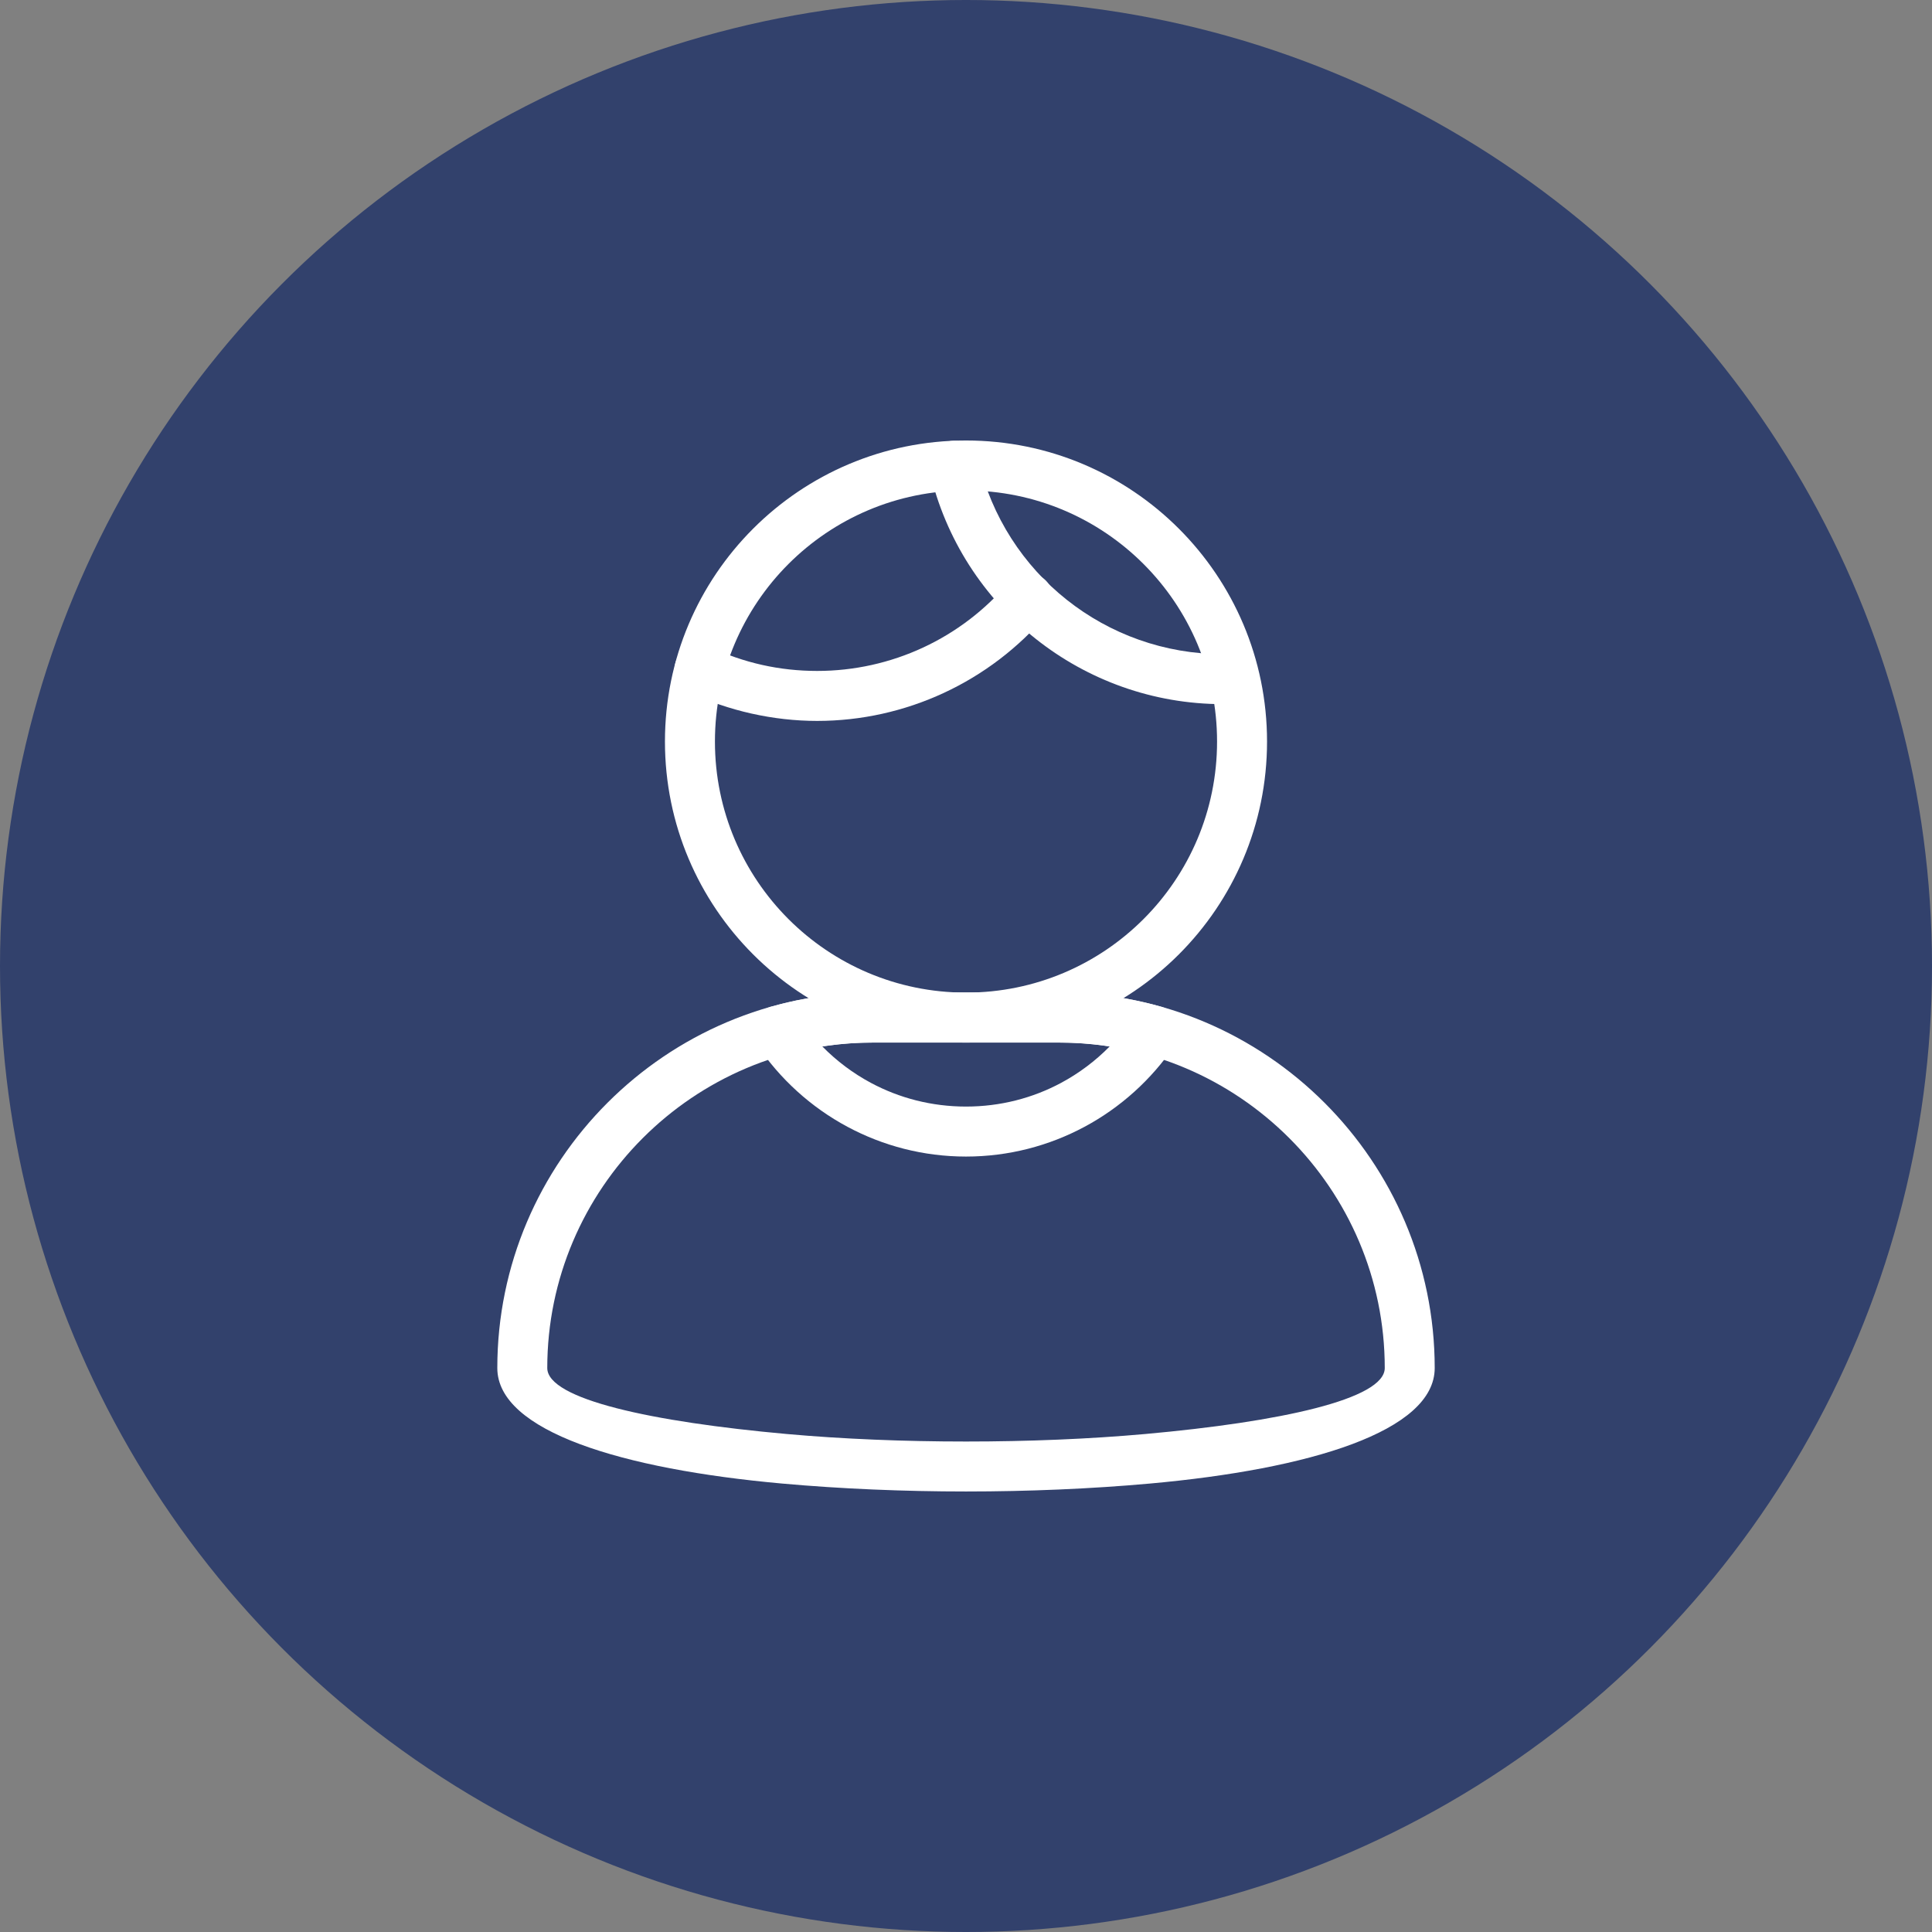 <?xml version="1.0" encoding="UTF-8"?>
<!DOCTYPE svg PUBLIC "-//W3C//DTD SVG 1.1//EN" "http://www.w3.org/Graphics/SVG/1.1/DTD/svg11.dtd">
<!-- Creator: CorelDRAW 2020 (64-Bit) -->
<svg xmlns="http://www.w3.org/2000/svg" xml:space="preserve" width="24.553mm" height="24.553mm" version="1.1" style="shape-rendering:geometricPrecision; text-rendering:geometricPrecision; image-rendering:optimizeQuality; fill-rule:evenodd; clip-rule:evenodd"
viewBox="0 0 1970.35 1970.34"
 xmlns:xlink="http://www.w3.org/1999/xlink"
 xmlns:xodm="http://www.corel.com/coreldraw/odm/2003">
 <rect x="0" y="0" width="1970.35" height="1970.34" fill="#808080" stroke="none"/>
 <defs>
  <style type="text/css">
   <![CDATA[
    .fil0 {fill:#32416C}
    .fil1 {fill:white;fill-rule:nonzero}
   ]]>
  </style>
 </defs>
 <g id="Layer_x0020_1">
  <circle class="fil0" cx="985.18" cy="985.17" r="985.18"/>
  <path class="fil1" d="M985.17 449.23c84.77,0 161.54,34.38 217.09,89.93 55.56,55.56 89.93,132.32 89.93,217.09 0,84.77 -34.38,161.54 -89.93,217.09 -55.56,55.55 -132.32,89.93 -217.09,89.93 -84.77,0 -161.54,-34.38 -217.09,-89.93 -55.55,-55.55 -89.93,-132.31 -89.93,-217.09 0,-84.77 34.38,-161.54 89.93,-217.09 55.56,-55.55 132.32,-89.93 217.09,-89.93zm181.06 125.96c-46.33,-46.32 -110.35,-74.98 -181.06,-74.98 -70.71,0 -134.74,28.66 -181.06,74.98 -46.32,46.33 -74.98,110.36 -74.98,181.06 0,70.71 28.66,134.74 74.98,181.06 46.33,46.33 110.35,74.99 181.06,74.99 70.71,0 134.74,-28.66 181.06,-74.98 46.33,-46.33 74.99,-110.35 74.99,-181.06 0,-70.71 -28.66,-134.74 -74.99,-181.06z"/>
  <path class="fil1" d="M1029.03 593.46c9.07,-10.71 25.13,-12.05 35.84,-2.99 10.71,9.07 12.05,25.13 2.99,35.84 -29.15,34.5 -65.21,61.74 -105.27,80.34 -40.07,18.59 -84.1,28.57 -129.21,28.57 -22.32,0 -44.79,-2.54 -66.99,-7.5 -22.08,-4.94 -43.55,-12.27 -63.91,-21.87 -12.7,-5.99 -18.13,-21.15 -12.14,-33.84 5.99,-12.7 21.15,-18.13 33.84,-12.14 17.17,8.09 35,14.22 53.16,18.27 18.06,4.04 36.87,6.11 56.05,6.11 37.78,0 74.55,-8.31 107.91,-23.79 33.35,-15.48 63.42,-38.21 87.74,-67z"/>
  <path class="fil1" d="M1247.13 667.12c14.08,0 25.49,11.41 25.49,25.49 0,14.08 -11.41,25.49 -25.49,25.49 -71.3,0 -137.95,-24.61 -190.85,-66.6 -52.85,-41.95 -91.94,-101.28 -108.13,-170.74 -3.19,-13.69 5.33,-27.37 19.02,-30.56 13.69,-3.19 27.37,5.33 30.56,19.02 13.51,57.97 46.11,107.48 90.2,142.46 44.03,34.96 99.63,55.44 159.2,55.44z"/>
  <path class="fil1" d="M890.05 1012.3l190.26 0c105.45,0 201.17,43 270.52,112.36 69.35,69.35 112.36,165.09 112.36,270.52 0,64.51 -127.52,103.17 -290.72,117.84 -59.86,5.38 -123.97,8.07 -187.28,8.07 -63.32,0 -127.42,-2.7 -187.29,-8.07 -163.2,-14.67 -290.72,-53.32 -290.72,-117.84 0,-105.45 43,-201.17 112.36,-270.52 69.34,-69.35 165.08,-112.36 270.52,-112.36zm190.26 50.96l-190.26 0c-91.39,0 -174.39,37.29 -234.51,97.41 -60.13,60.13 -97.41,143.11 -97.41,234.51 0,31.9 107.09,54.96 244.15,67.28 56.9,5.11 119.53,7.67 182.91,7.67 63.37,0 126.01,-2.56 182.9,-7.67 137.06,-12.32 244.15,-35.39 244.15,-67.28 0,-91.39 -37.28,-174.38 -97.41,-234.51 -60.13,-60.13 -143.11,-97.41 -234.51,-97.41z"/>
  <path class="fil1" d="M1197.64 1066.56c-23.33,34.43 -54.84,62.94 -91.75,82.69 -36.09,19.31 -77.21,30.26 -120.72,30.26 -43.5,0 -84.64,-10.96 -120.72,-30.27 -37.34,-19.97 -69.17,-48.92 -92.55,-83.9 -7.8,-11.65 -4.68,-27.44 6.97,-35.24 2.3,-1.53 4.75,-2.65 7.27,-3.35 16.62,-4.73 33.76,-8.35 51.32,-10.78 17.5,-2.42 35.08,-3.68 52.59,-3.68l190.26 0c17.51,0 35.08,1.26 52.59,3.68 17.56,2.42 34.7,6.04 51.33,10.75 13.52,3.79 21.4,17.83 17.61,31.35 -0.88,3.16 -2.34,6.01 -4.2,8.48zm-115.65 37.89c18.42,-9.85 35.17,-22.46 49.73,-37.26l-5.79 -0.86c-14.59,-2.01 -29.83,-3.07 -45.62,-3.07l-190.26 0c-15.79,0 -31.02,1.05 -45.62,3.07l-5.81 0.86c14.55,14.8 31.31,27.4 49.73,37.25 28.71,15.36 61.69,24.09 96.83,24.09 35.14,0 68.11,-8.72 96.82,-24.08z"/>
 </g>
</svg>
